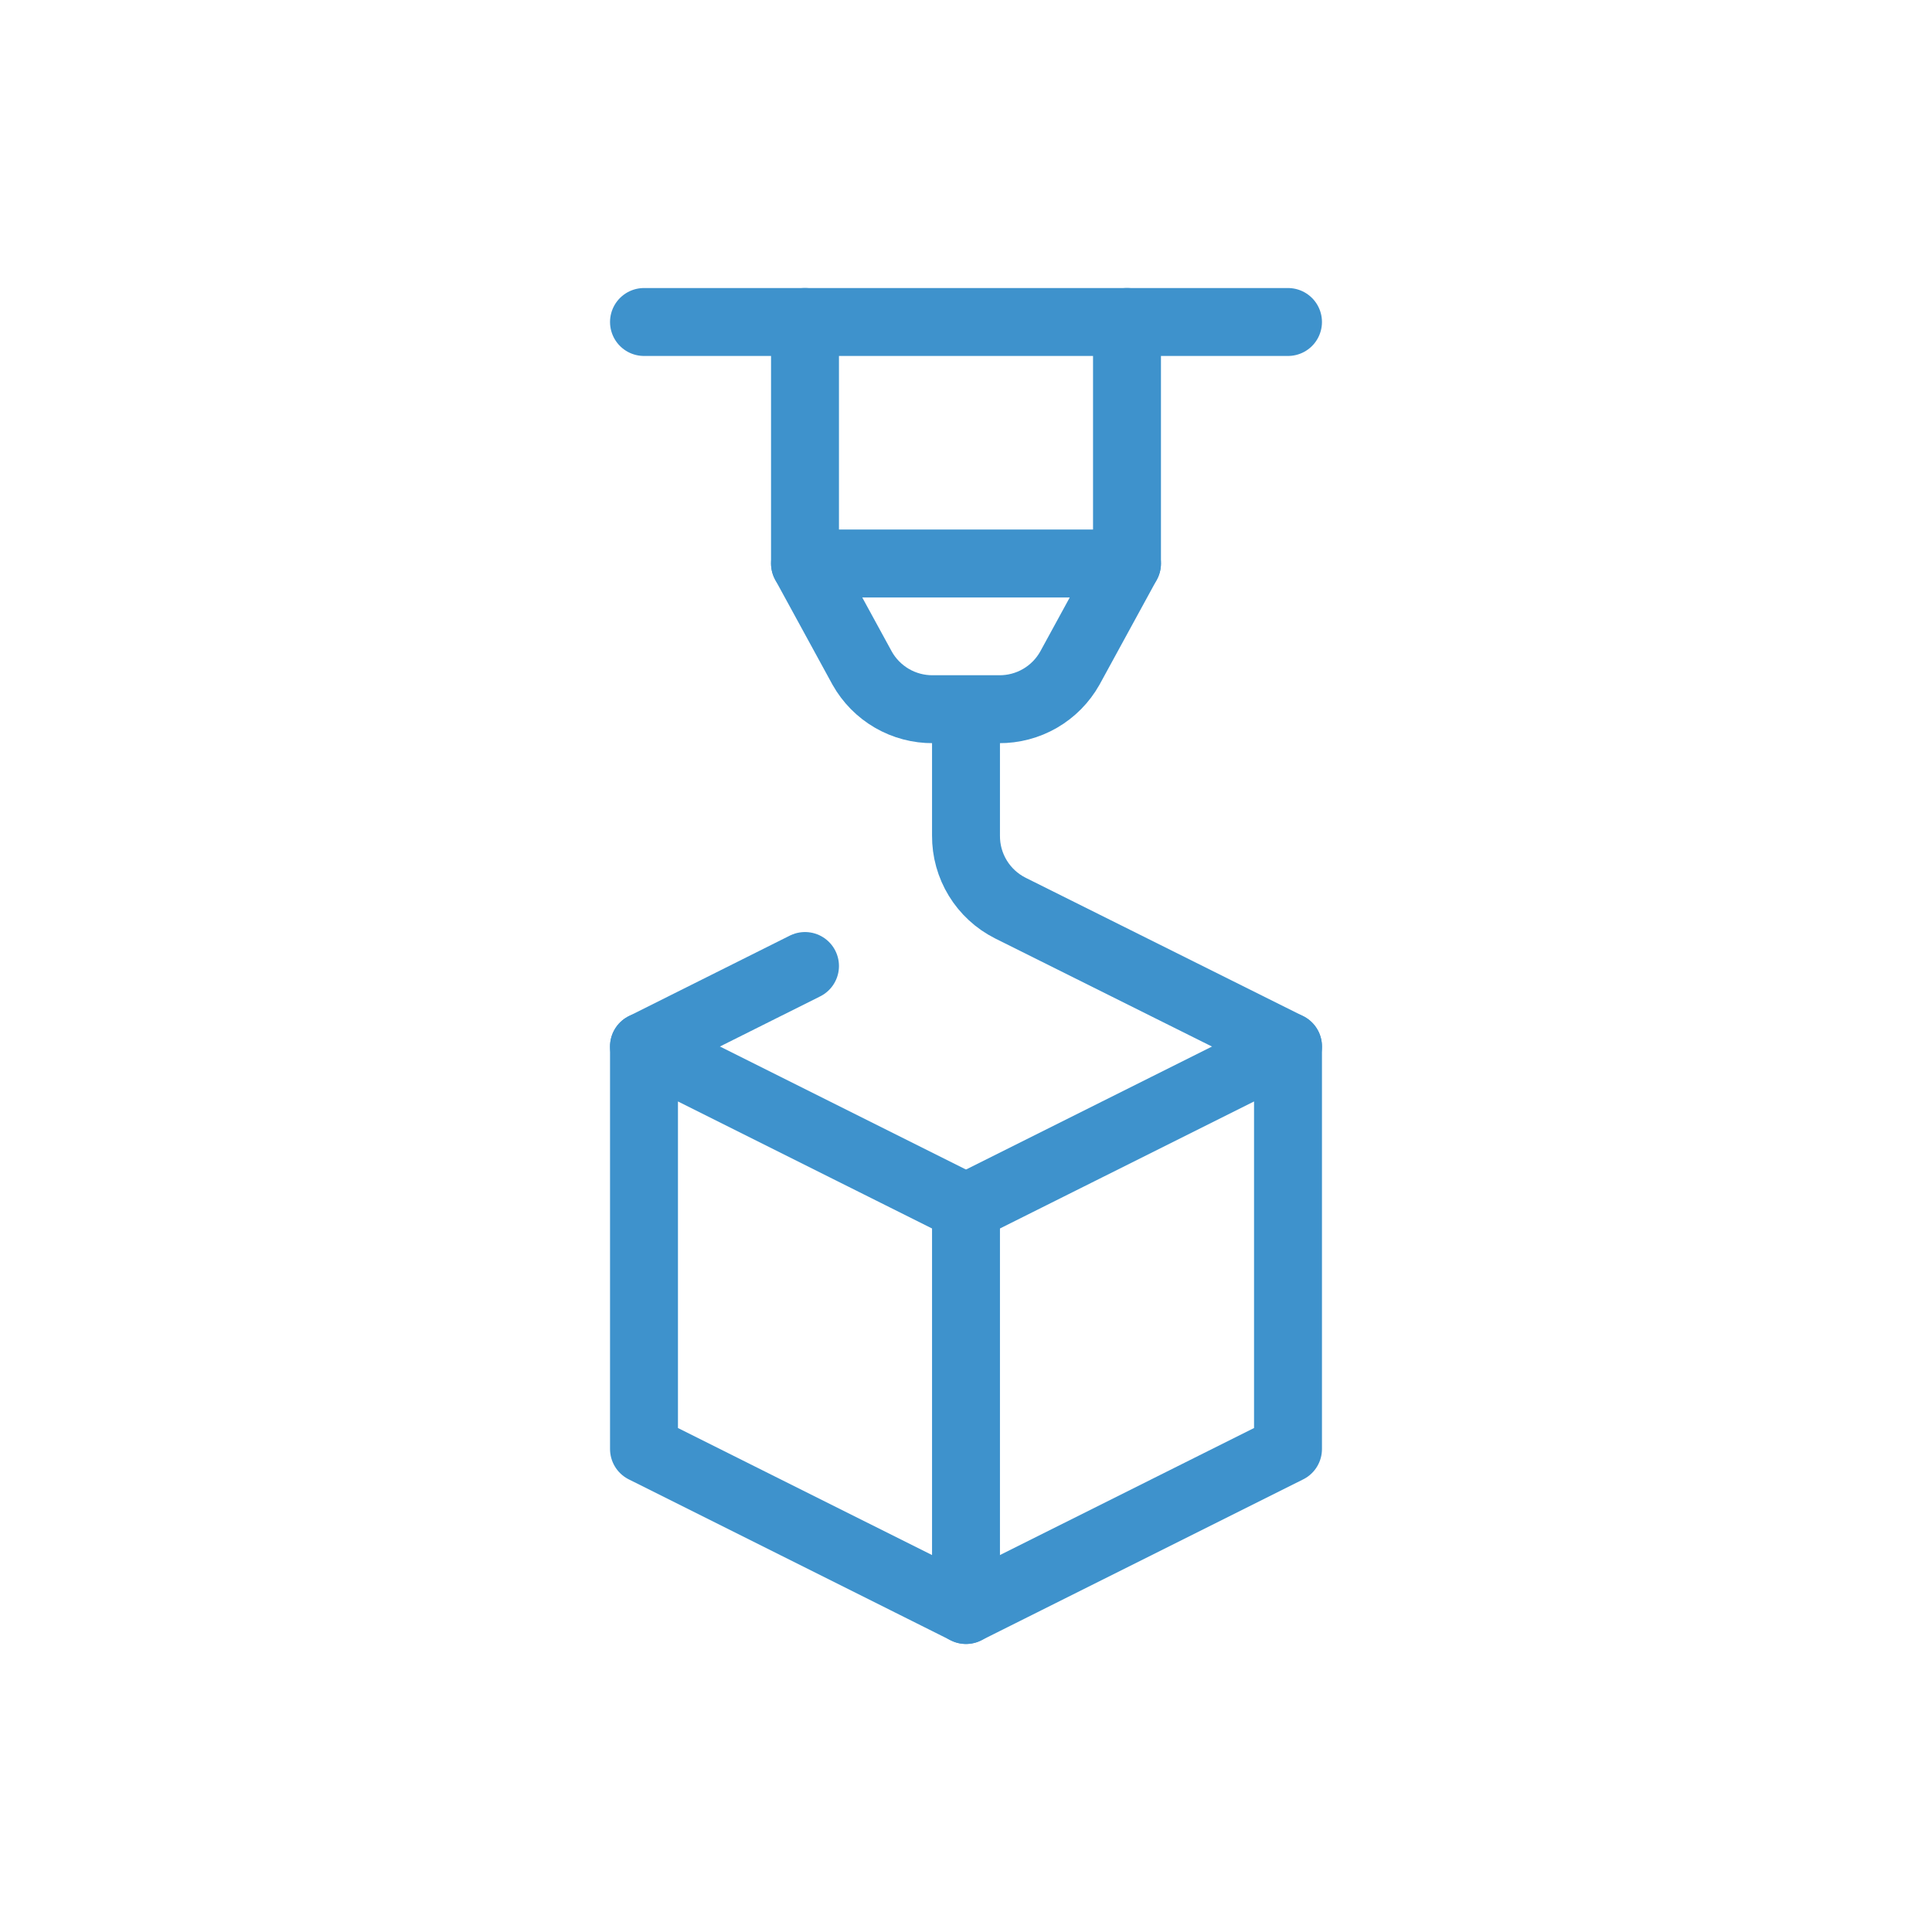 <svg width="256" height="256" viewBox="0 0 256 256" fill="none" xmlns="http://www.w3.org/2000/svg">
<path d="M128 213.333L85.333 192V138.667L128 160V213.333Z" stroke="#3E92CC" stroke-width="9" stroke-linecap="round" stroke-linejoin="round"/>
<path d="M128 213.333L170.667 192V138.667L128 160" stroke="#3E92CC" stroke-width="9" stroke-linecap="round" stroke-linejoin="round"/>
<path d="M170.667 138.667L133.867 120.32C132.091 119.425 130.601 118.053 129.565 116.356C128.528 114.66 127.986 112.708 128 110.72V96" stroke="#3E92CC" stroke-width="9" stroke-linecap="round" stroke-linejoin="round"/>
<path d="M85.333 138.667L106.667 128" stroke="#3E92CC" stroke-width="9" stroke-linecap="round" stroke-linejoin="round"/>
<path d="M132.373 93.973H123.627C121.719 93.989 119.841 93.493 118.19 92.536C116.539 91.579 115.175 90.197 114.24 88.533L106.667 74.666H149.333L141.76 88.533C140.825 90.197 139.461 91.579 137.81 92.536C136.159 93.493 134.282 93.989 132.373 93.973Z" stroke="#3E92CC" stroke-width="9" stroke-linecap="round" stroke-linejoin="round"/>
<path d="M106.667 74.666V42.666" stroke="#3E92CC" stroke-width="9" stroke-linecap="round" stroke-linejoin="round"/>
<path d="M149.333 74.666V42.666" stroke="#3E92CC" stroke-width="9" stroke-linecap="round" stroke-linejoin="round"/>
<path d="M85.333 42.666H170.667" stroke="#3E92CC" stroke-width="9" stroke-linecap="round" stroke-linejoin="round"/>
</svg>
